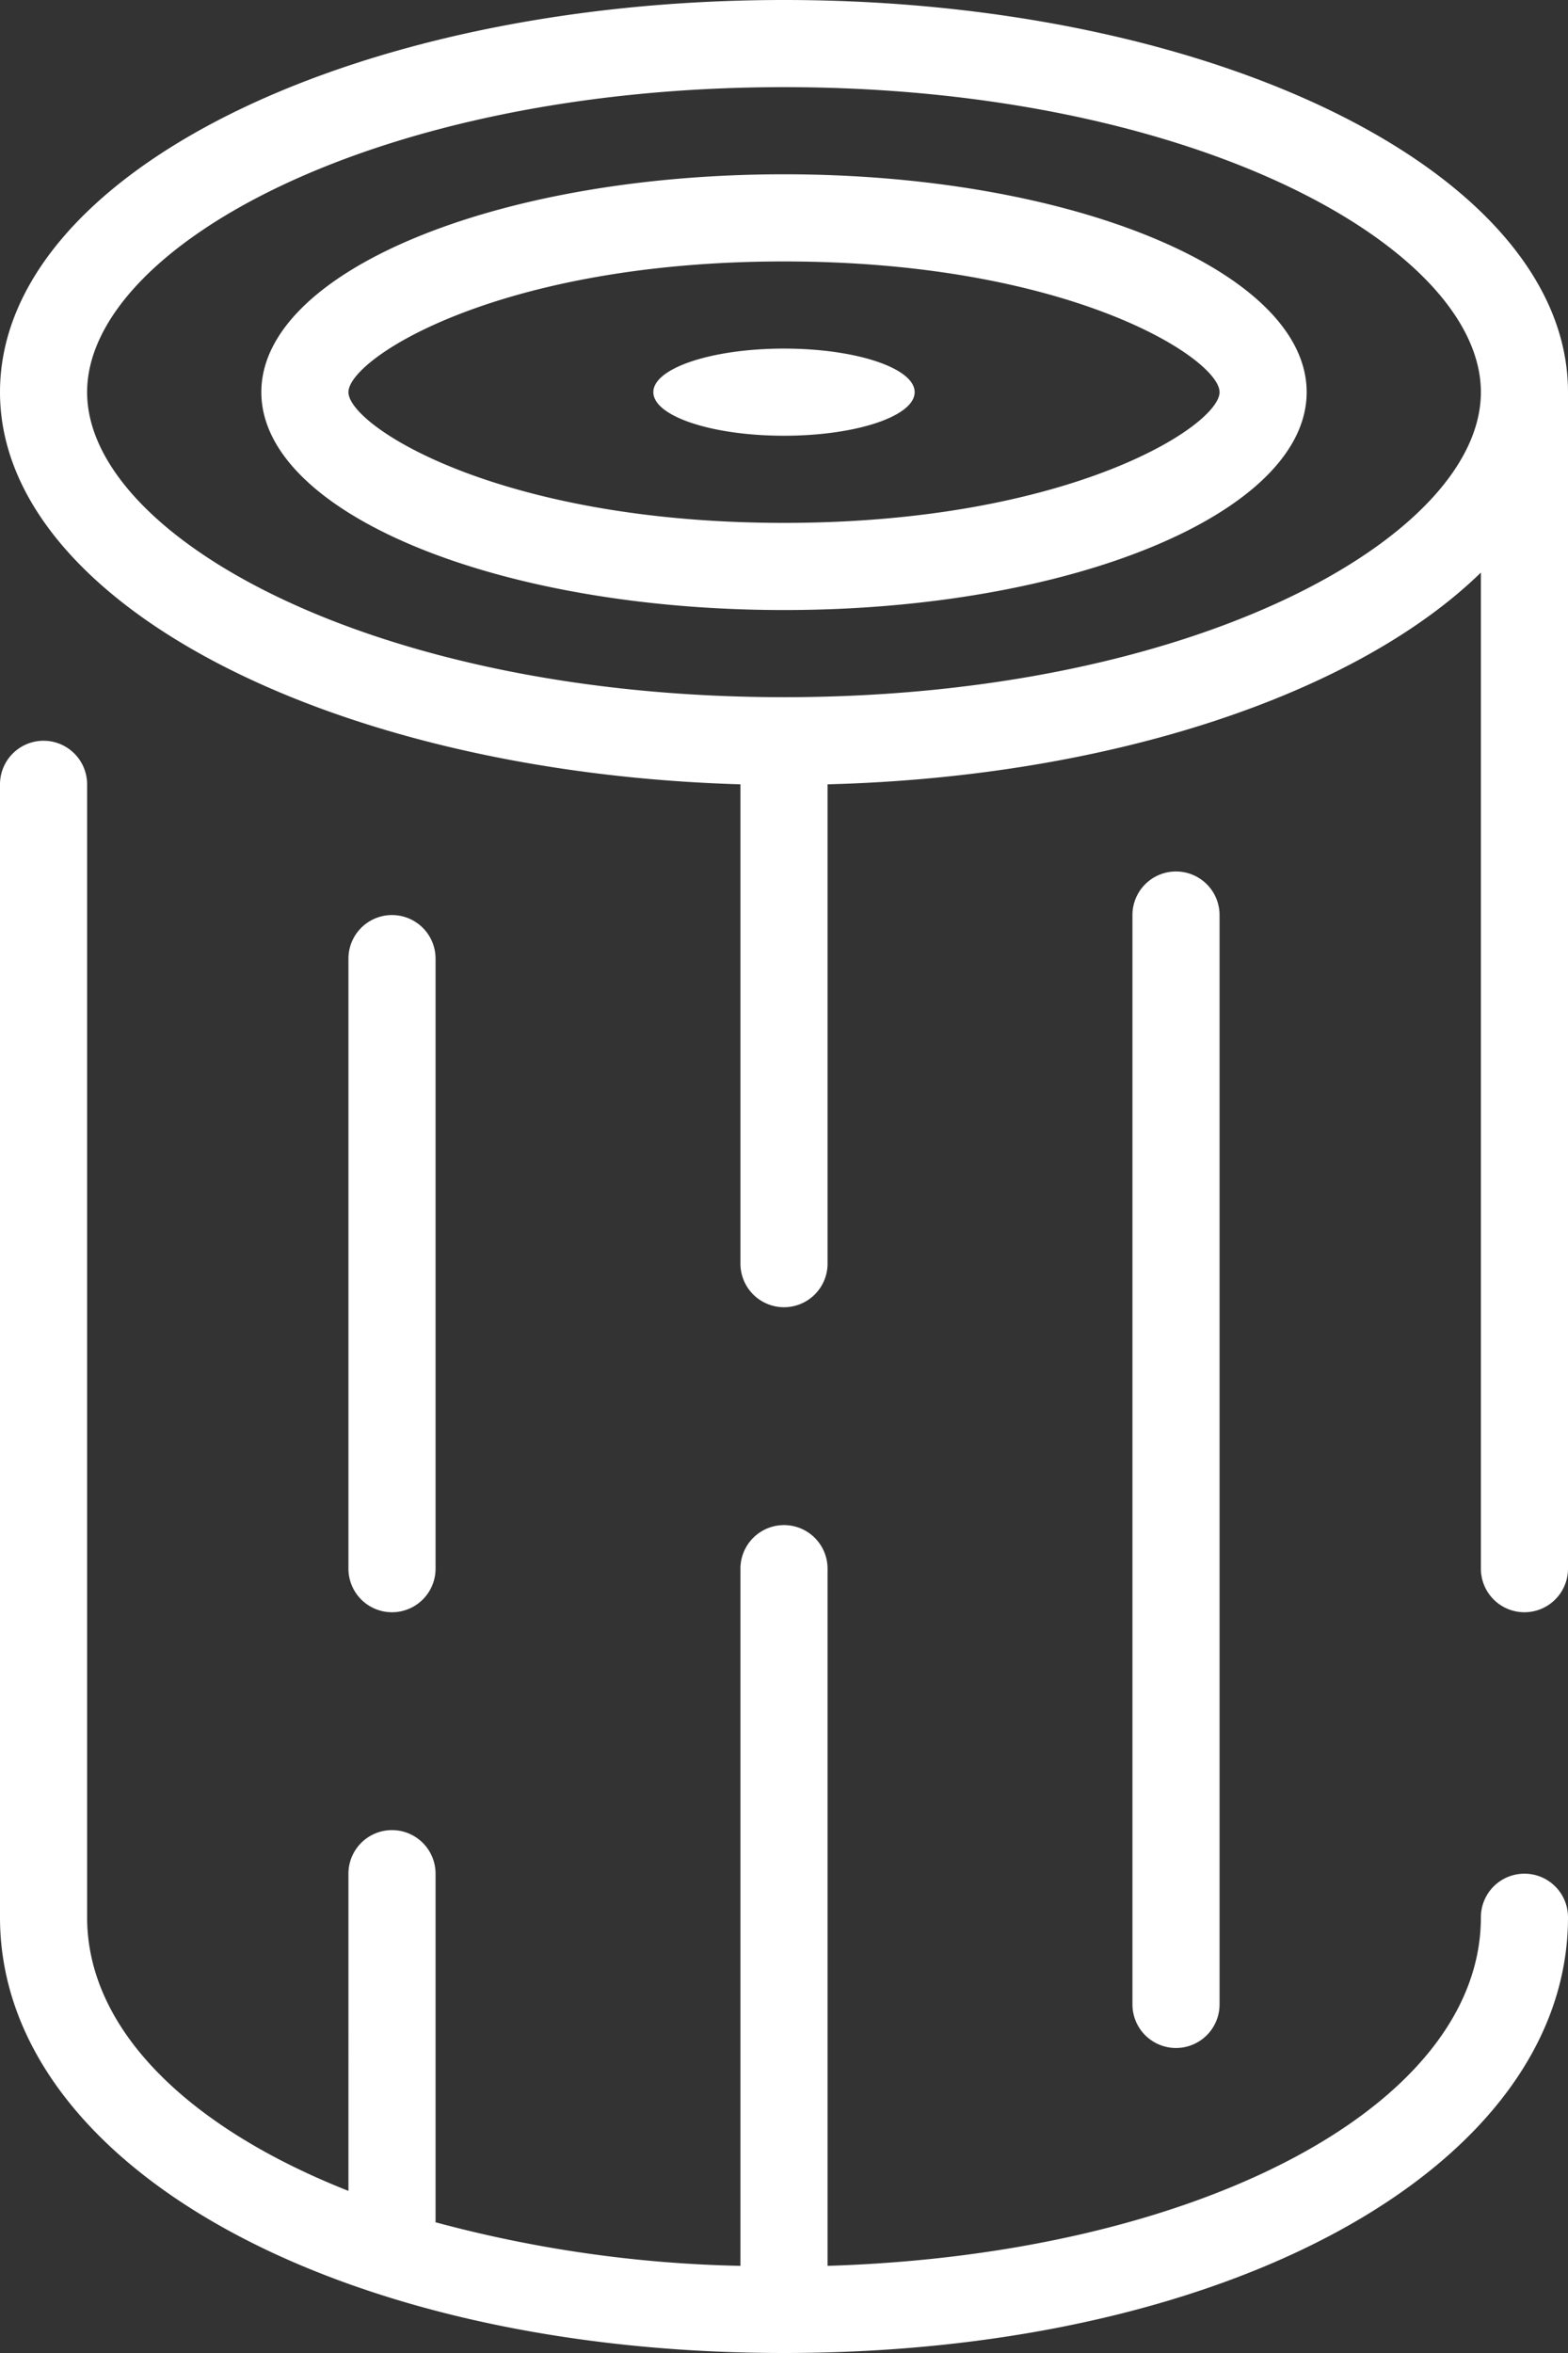 <svg xmlns="http://www.w3.org/2000/svg" width="36" height="54" viewBox="0 0 36 54">
  <rect x="0" y="0" width="36" height="54" fill="#333333" stroke="none"/>
  <defs>
    <style>
      .cls-1 {
        fill: #fff;
      }
    </style>
  </defs>
  <title>wood</title>
  <g id="Layer_2" data-name="Layer 2">
    <g id="Layer_1-2" data-name="Layer 1">
      <path class="cls-1" d="M18,0C8.06,0,0,4,0,9c0,4.8,7.53,8.72,17,9a0,0,0,0,0,0,0V29a1,1,0,0,0,2,0V18a0,0,0,0,0,0,0c6.56-.17,12.17-2.1,15-4.86V36a1,1,0,0,0,2,0V9C36,4,27.94,0,18,0Zm0,16C8.57,16,2,12.31,2,9S8.57,2,18,2,34,5.69,34,9,27.43,16,18,16Zm3-7c0,.55-1.34,1-3,1s-3-.45-3-1,1.34-1,3-1S21,8.45,21,9ZM18,4C11.37,4,6,6.24,6,9s5.37,5,12,5,12-2.24,12-5S24.63,4,18,4Zm0,8C11.44,12,8,9.77,8,9s3.44-3,10-3S28,8.23,28,9,24.56,12,18,12ZM36,44c0,5.7-7.74,10-18,10S0,49.7,0,44V18a1,1,0,0,1,2,0V44c0,2.58,2.33,4.83,6,6.28V43a1,1,0,0,1,2,0v8a29.1,29.1,0,0,0,7,1V36a1,1,0,0,1,2,0V52c8.49-.26,15-3.66,15-8a1,1,0,0,1,2,0ZM8,36V22a1,1,0,0,1,2,0V36a1,1,0,0,1-2,0ZM27,47a1,1,0,0,1-1-1V21a1,1,0,0,1,2,0V46A1,1,0,0,1,27,47Z"/>
    </g>
  </g>
</svg>
